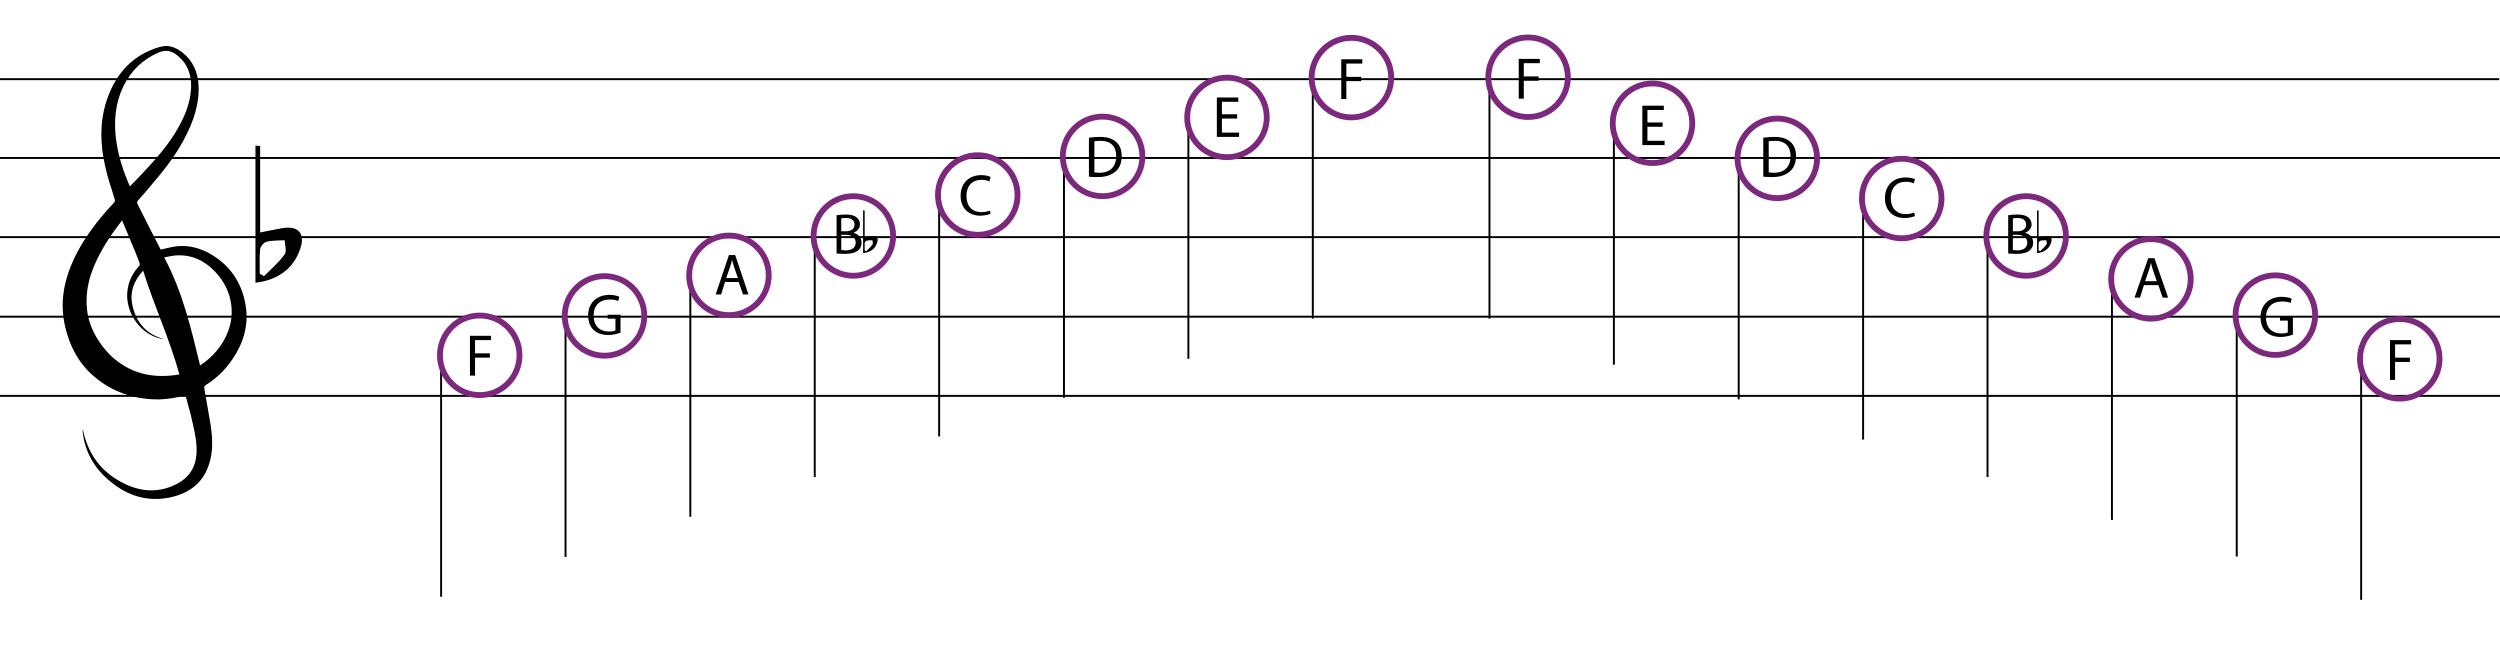 <?xml version="1.0" encoding="utf-8"?>
<!-- Generator: Adobe Illustrator 26.0.2, SVG Export Plug-In . SVG Version: 6.00 Build 0)  -->
<svg version="1.1" id="Layer_1" xmlns="http://www.w3.org/2000/svg" xmlns:xlink="http://www.w3.org/1999/xlink" x="0px" y="0px"
	 viewBox="0 0 641 172" style="enable-background:new 0 0 641 172;" xml:space="preserve">
<style type="text/css">
	.st0{fill:none;stroke:#000000;stroke-width:0.5;stroke-miterlimit:10;}
	.st1{fill:none;stroke:#7C287D;stroke-width:1.5;stroke-miterlimit:10;}
	.st2{fill:none;stroke:#67BF75;stroke-miterlimit:10;}
</style>
<g id="XMLID_269_">
	<line id="XMLID_274_" class="st0" x1="0" y1="40.5" x2="641" y2="40.5"/>
	<line id="XMLID_273_" class="st0" x1="-0.2" y1="20.3" x2="640.8" y2="20.3"/>
	<line id="XMLID_272_" class="st0" x1="0" y1="60.8" x2="641" y2="60.8"/>
	<line id="XMLID_271_" class="st0" x1="0" y1="81.2" x2="641" y2="81.2"/>
	<line id="XMLID_270_" class="st0" x1="0" y1="101.5" x2="641" y2="101.5"/>
</g>
<line id="XMLID_268_" class="st0" x1="145" y1="142.8" x2="145" y2="81"/>
<line id="XMLID_265_" class="st0" x1="113.1" y1="153" x2="113.1" y2="91.1"/>
<line id="XMLID_262_" class="st0" x1="177" y1="132.5" x2="177" y2="70.6"/>
<line id="XMLID_259_" class="st0" x1="208.9" y1="122.3" x2="208.9" y2="60.5"/>
<line id="XMLID_254_" class="st0" x1="240.8" y1="111.9" x2="240.8" y2="50"/>
<line id="XMLID_251_" class="st0" x1="272.8" y1="102" x2="272.8" y2="40.1"/>
<line id="XMLID_248_" class="st0" x1="304.7" y1="92" x2="304.7" y2="30.1"/>
<line id="XMLID_245_" class="st0" x1="336.6" y1="81.7" x2="336.6" y2="19.9"/>
<line id="XMLID_242_" class="st0" x1="413.8" y1="93.5" x2="413.8" y2="31.6"/>
<line id="XMLID_239_" class="st0" x1="381.9" y1="81.7" x2="381.9" y2="19.8"/>
<line id="XMLID_236_" class="st0" x1="445.8" y1="102.4" x2="445.8" y2="40.6"/>
<line id="XMLID_233_" class="st0" x1="477.7" y1="112.7" x2="477.7" y2="50.9"/>
<line id="XMLID_230_" class="st0" x1="509.6" y1="122.3" x2="509.6" y2="60.5"/>
<line id="XMLID_227_" class="st0" x1="541.5" y1="133.3" x2="541.5" y2="71.5"/>
<line id="XMLID_224_" class="st0" x1="573.5" y1="142.7" x2="573.5" y2="80.8"/>
<line id="XMLID_221_" class="st0" x1="605.4" y1="153.8" x2="605.4" y2="92"/>
<circle id="XMLID_267_" class="st1" cx="155" cy="81" r="10.2"/>
<circle id="XMLID_264_" class="st1" cx="123" cy="91.1" r="10.2"/>
<circle id="XMLID_261_" class="st1" cx="186.9" cy="70.6" r="10.2"/>
<circle id="XMLID_258_" class="st1" cx="218.8" cy="60.5" r="10.2"/>
<circle id="XMLID_253_" class="st1" cx="250.7" cy="50" r="10.2"/>
<circle id="XMLID_250_" class="st1" cx="282.7" cy="40.1" r="10.2"/>
<circle id="XMLID_247_" class="st1" cx="314.6" cy="30.1" r="10.2"/>
<circle id="XMLID_244_" class="st1" cx="346.5" cy="19.9" r="10.2"/>
<circle id="XMLID_241_" class="st1" cx="423.7" cy="31.6" r="10.2"/>
<circle id="XMLID_238_" class="st1" cx="391.8" cy="19.8" r="10.2"/>
<circle id="XMLID_235_" class="st1" cx="455.7" cy="40.6" r="10.2"/>
<circle id="XMLID_232_" class="st1" cx="487.6" cy="50.9" r="10.2"/>
<circle id="XMLID_229_" class="st1" cx="519.5" cy="60.5" r="10.2"/>
<circle id="XMLID_226_" class="st1" cx="551.5" cy="71.5" r="10.2"/>
<circle id="XMLID_223_" class="st1" cx="583.4" cy="80.8" r="10.2"/>
<circle id="XMLID_220_" class="st1" cx="615.3" cy="92" r="10.2"/>
<g id="XMLID_2802_">
	<path id="XMLID_2803_" d="M120.5,86.1h5.4v1.1h-4.1v3.4h3.8v1.1h-3.8v4.6h-1.3V86.1z"/>
</g>
<g id="XMLID_2799_">
	<path id="XMLID_2800_" d="M612.8,87.2h5.4v1.1h-4.1v3.4h3.8v1.1h-3.8v4.6h-1.3V87.2z"/>
</g>
<g id="XMLID_2796_">
	<path id="XMLID_2797_" d="M159.1,85.3c-0.6,0.2-1.8,0.6-3.1,0.6c-1.5,0-2.8-0.4-3.8-1.3c-0.9-0.8-1.4-2.2-1.4-3.8
		c0-3,2.1-5.2,5.5-5.2c1.2,0,2.1,0.3,2.5,0.5l-0.3,1.1c-0.5-0.3-1.2-0.4-2.2-0.4c-2.5,0-4.1,1.5-4.1,4.1c0,2.6,1.5,4.1,3.9,4.1
		c0.9,0,1.4-0.1,1.7-0.3v-3h-2v-1h3.3V85.3z"/>
</g>
<g id="XMLID_2793_">
	<path id="XMLID_2794_" d="M587.9,85.8c-0.6,0.2-1.8,0.6-3.1,0.6c-1.5,0-2.8-0.4-3.8-1.3c-0.9-0.8-1.4-2.2-1.4-3.8
		c0-3,2.1-5.2,5.5-5.2c1.2,0,2.1,0.3,2.5,0.5l-0.3,1.1c-0.5-0.3-1.2-0.4-2.2-0.4c-2.5,0-4.1,1.5-4.1,4.1c0,2.6,1.5,4.1,3.9,4.1
		c0.9,0,1.4-0.1,1.7-0.3v-3h-2v-1h3.3V85.8z"/>
</g>
<g id="XMLID_2789_">
	<path id="XMLID_2790_" d="M185.9,72.3l-1,3.2h-1.4l3.4-10.1h1.6l3.4,10.1h-1.4l-1.1-3.2H185.9z M189.2,71.3l-1-2.9
		c-0.2-0.7-0.4-1.3-0.5-1.8h0c-0.1,0.6-0.3,1.2-0.5,1.8l-1,2.9H189.2z"/>
</g>
<g id="XMLID_2785_">
	<path id="XMLID_2786_" d="M549.7,73.1l-1,3.2h-1.4l3.5-10.1h1.6l3.5,10.1h-1.4l-1.1-3.2H549.7z M553,72.1l-1-2.9
		c-0.2-0.7-0.4-1.3-0.5-1.8h0c-0.1,0.6-0.3,1.2-0.5,1.8l-1,2.9H553z"/>
</g>
<g id="XMLID_2780_">
	<path id="XMLID_2781_" d="M214.4,55.2c0.6-0.1,1.5-0.2,2.4-0.2c1.3,0,2.1,0.2,2.8,0.7c0.5,0.4,0.9,1,0.9,1.8c0,1-0.7,1.8-1.7,2.2v0
		c1,0.2,2.1,1,2.1,2.5c0,0.9-0.3,1.5-0.9,2c-0.7,0.6-1.8,0.9-3.5,0.9c-0.9,0-1.6-0.1-2-0.1V55.2z M215.7,59.3h1.2
		c1.4,0,2.2-0.7,2.2-1.7c0-1.2-0.9-1.7-2.2-1.7c-0.6,0-0.9,0-1.2,0.1V59.3z M215.7,64.1c0.3,0,0.6,0.1,1.1,0.1c1.3,0,2.6-0.5,2.6-2
		c0-1.4-1.2-2-2.6-2h-1.1V64.1z"/>
</g>
<g id="XMLID_2775_">
	<path id="XMLID_2776_" d="M514.8,55.2c0.6-0.1,1.5-0.2,2.4-0.2c1.3,0,2.1,0.2,2.8,0.7c0.5,0.4,0.9,1,0.9,1.8c0,1-0.7,1.8-1.7,2.2v0
		c1,0.2,2.1,1,2.1,2.5c0,0.9-0.3,1.5-0.9,2c-0.7,0.6-1.8,0.9-3.5,0.9c-0.9,0-1.6-0.1-2-0.1V55.2z M516.1,59.3h1.2
		c1.4,0,2.2-0.7,2.2-1.7c0-1.2-0.9-1.7-2.2-1.7c-0.6,0-0.9,0-1.2,0.1V59.3z M516.1,64.1c0.3,0,0.6,0.1,1.1,0.1c1.3,0,2.6-0.5,2.6-2
		c0-1.4-1.2-2-2.6-2h-1.1V64.1z"/>
</g>
<g id="XMLID_2772_">
	<path id="XMLID_2773_" d="M254,54.8c-0.5,0.2-1.4,0.5-2.7,0.5c-2.8,0-5-1.8-5-5.1c0-3.2,2.1-5.3,5.3-5.3c1.2,0,2.1,0.3,2.4,0.5
		l-0.3,1.1c-0.5-0.2-1.2-0.4-2-0.4c-2.4,0-3.9,1.5-3.9,4.2c0,2.5,1.4,4.1,3.9,4.1c0.8,0,1.6-0.2,2.1-0.4L254,54.8z"/>
</g>
<g id="XMLID_2769_">
	<path id="XMLID_2770_" d="M491,55.4c-0.5,0.2-1.4,0.5-2.7,0.5c-2.8,0-5-1.8-5-5.1c0-3.2,2.1-5.3,5.3-5.3c1.2,0,2.1,0.3,2.4,0.4
		l-0.3,1.1c-0.5-0.2-1.2-0.4-2-0.4c-2.4,0-3.9,1.5-3.9,4.2c0,2.5,1.4,4.1,3.9,4.1c0.8,0,1.6-0.2,2.1-0.4L491,55.4z"/>
</g>
<g id="XMLID_2765_">
	<path id="XMLID_2766_" d="M279.3,35.3c0.8-0.1,1.7-0.2,2.8-0.2c1.9,0,3.2,0.5,4.1,1.3c0.9,0.8,1.4,2,1.4,3.6c0,1.7-0.5,3-1.5,3.9
		c-1,0.9-2.5,1.5-4.5,1.5c-0.9,0-1.7,0-2.4-0.1V35.3z M280.6,44.2c0.3,0,0.8,0.1,1.3,0.1c2.8,0,4.3-1.6,4.3-4.3
		c0-2.4-1.3-3.9-4.1-3.9c-0.7,0-1.2,0.1-1.5,0.1V44.2z"/>
</g>
<g id="XMLID_2761_">
	<path id="XMLID_2762_" d="M452.2,35.3c0.8-0.1,1.7-0.2,2.8-0.2c1.9,0,3.2,0.5,4.1,1.3c0.9,0.8,1.4,2,1.4,3.6c0,1.6-0.5,3-1.5,3.9
		c-1,0.9-2.5,1.5-4.5,1.5c-0.9,0-1.7,0-2.4-0.1V35.3z M453.5,44.2c0.3,0,0.8,0.1,1.3,0.1c2.8,0,4.3-1.6,4.3-4.3
		c0-2.4-1.3-3.9-4.1-3.9c-0.7,0-1.2,0.1-1.5,0.1V44.2z"/>
</g>
<g id="XMLID_2758_">
	<path id="XMLID_2759_" d="M317.2,30.4h-3.9V34h4.4v1.1h-5.7V25h5.5v1.1h-4.2v3.2h3.9V30.4z"/>
</g>
<g id="XMLID_2755_">
	<path id="XMLID_2756_" d="M426.3,32.5h-3.9v3.6h4.4v1.1h-5.7V27.1h5.5v1.1h-4.2v3.2h3.9V32.5z"/>
</g>
<g id="XMLID_2752_">
	<path id="XMLID_2753_" d="M343.9,15.2h5.4v1.1h-4.1v3.4h3.8v1.1h-3.8v4.6h-1.3V15.2z"/>
</g>
<g id="XMLID_2749_">
	<path id="XMLID_2750_" d="M389.4,15.1h5.4v1.1h-4.1v3.4h3.8v1.1h-3.8v4.6h-1.3V15.1z"/>
</g>
<g id="XMLID_60_">
	<path id="XMLID_77_" d="M47.5,101.3c-2.1,0.7-4.3,1-6.5,1.1c-5.8,0.1-11.2-1.5-15.8-5c-4.9-3.7-7.5-8.7-8.7-14.6
		c-1.1-5.7,0-11.1,2.4-16.3c2.1-4.5,5-8.5,8.2-12.2c0.7-0.8,1.4-1.5,2.1-2.3c0.3-0.3,0.3-0.5,0.2-0.9c-0.8-2.8-1.8-5.5-2.4-8.3
		c-1.3-5.6-1.5-11.3,0.3-16.9c2.1-6.4,6-11.2,12.5-13.5c0.8-0.3,1.6-0.5,2.4-0.6c1.7-0.1,3.2,0.6,4.5,1.6c2.7,2.1,4,5,4.2,8.3
		c0.3,5.1-1.4,9.7-3.8,14.2c-2.3,4.3-5.4,8.2-8.6,11.9c-1.1,1.3-2.1,2.5-3.2,3.7c-0.3,0.4-0.1,0.6,0,0.9c2,3.9,3.9,7.8,5.9,11.6
		c1-0.2,2-0.5,3.1-0.7c3.1-0.6,6.1,0,8.9,1.4c5.5,2.9,8.8,7.5,9.8,13.7c0.8,5-0.6,9.6-3.4,13.7c-1.8,2.7-4.1,4.9-6.8,6.6
		c-0.4,0.3-0.5,0.5-0.4,1c0.5,3.1,1.1,6.1,1.6,9.2c0.5,3.4,0.7,6.8-0.4,10.1c-1.4,4.5-4.6,7.1-9,8.3c-5.7,1.5-10.9,0.3-15.5-3.2
		c-3.9-2.9-6.5-6.6-7.6-11.4c-0.1-0.6-0.2-1.3-0.3-1.9c0-0.3,0-0.6,0-0.9c1.3,6.7,5,11.5,11.1,14.3c4.3,2,8.7,2.1,13-0.1
		c3.3-1.7,5-4.5,5.1-8.2c0.1-3.3-0.8-6.4-1.5-9.6c-0.4-1.5-0.8-2.9-1.2-4.4C47.7,101.7,47.6,101.5,47.5,101.3z M46,96
		c-2.5-9.1-6.5-17.6-9.3-26.6c-2.5,2.7-3.5,5.7-2.7,9.1c1,4.3,3.6,7.2,7.9,8.4c-0.3,0-0.5,0-0.8-0.1c-4.8-1.1-8.4-5.9-8.5-10.9
		c0-2.9,1-5.4,2.9-7.5c0.4-0.4,0.4-0.7,0.2-1.2c-0.6-1.6-1.2-3.1-1.9-4.7c-0.8-2-1.6-3.9-2.5-6c-0.8,1.1-1.6,2.1-2.3,3.1
		c-2.4,3.4-4.5,7.1-5.8,11.1c-1,3.3-1.3,6.6-0.7,10c0.8,4,2.9,7.4,5.7,10.3C33.2,95.8,39.2,97.2,46,96z M33.3,47.8
		c1.5-1.5,2.9-3,4.2-4.4c2.7-2.9,5.3-5.9,7.4-9.3c2.2-3.6,3.9-7.3,4.1-11.6c0.1-3.2-0.8-6-3.3-8.1c-1.4-1.2-2.9-1.8-4.9-1
		c-4.2,1.8-7.2,4.7-9.2,8.8c-2,4.2-2.4,8.6-1.9,13.1C30.2,39.6,31.5,43.7,33.3,47.8z M51.3,93.7c2.7-1.8,4.7-3.9,6.2-6.6
		c1.5-2.8,2.2-5.7,1.8-8.9c-0.4-3.3-1.9-6.2-4.2-8.6c-2.8-2.9-6.1-4.4-10.2-4.1c-0.9,0.1-1.7,0.3-2.8,0.5
		C46.8,74.8,49,84.2,51.3,93.7z"/>
</g>
<path id="XMLID_1086_" d="M221.7,54c0,2.3,0,4.5,0,6.9c0.7-0.1,1.2-0.3,1.8-0.3c1.3-0.2,1.8,0.4,1.4,1.6c-0.5,1.6-1.7,2.5-3.6,2.7
	c0-3.7,0-7.3,0-11C221.5,54,221.6,54,221.7,54z M221.7,64.2c0.1,0.1,0.2,0.1,0.4,0.2c0.6-0.6,1.2-1.1,1.6-1.7c0.2-0.2,0-0.7,0-1.1
	c-0.5,0-1,0-1.5,0.1c-0.2,0.1-0.5,0.4-0.5,0.6C221.7,62.9,221.7,63.6,221.7,64.2z"/>
<path id="XMLID_366_" d="M66.7,37.4c0,7.3,0,14.5,0,22.2c2.2-0.4,3.9-0.8,5.7-1.1c4.1-0.7,5.9,1.4,4.6,5.2c-1.6,5-5.6,8.1-11.5,8.8
	c0-11.7,0-23.4,0-35.2C65.8,37.4,66.2,37.4,66.7,37.4z M66.6,70.2c0.4,0.2,0.8,0.4,1.1,0.6c1.8-1.8,3.8-3.5,5.3-5.6
	c0.6-0.8,0-2.4,0-3.6c-1.6,0.1-3.2,0-4.7,0.4c-0.7,0.2-1.5,1.2-1.6,1.9C66.5,66,66.6,68.1,66.6,70.2z"/>
<path id="XMLID_255_" d="M522.7,54c0,2.3,0,4.5,0,6.9c0.7-0.1,1.2-0.3,1.8-0.3c1.3-0.2,1.8,0.4,1.4,1.6c-0.5,1.6-1.7,2.5-3.6,2.7
	c0-3.7,0-7.3,0-11C522.5,54,522.6,54,522.7,54z M522.7,64.2c0.1,0.1,0.2,0.1,0.4,0.2c0.6-0.6,1.2-1.1,1.6-1.7c0.2-0.2,0-0.7,0-1.1
	c-0.5,0-1,0-1.5,0.1c-0.2,0.1-0.5,0.4-0.5,0.6C522.7,62.9,522.7,63.6,522.7,64.2z"/>
</svg>
